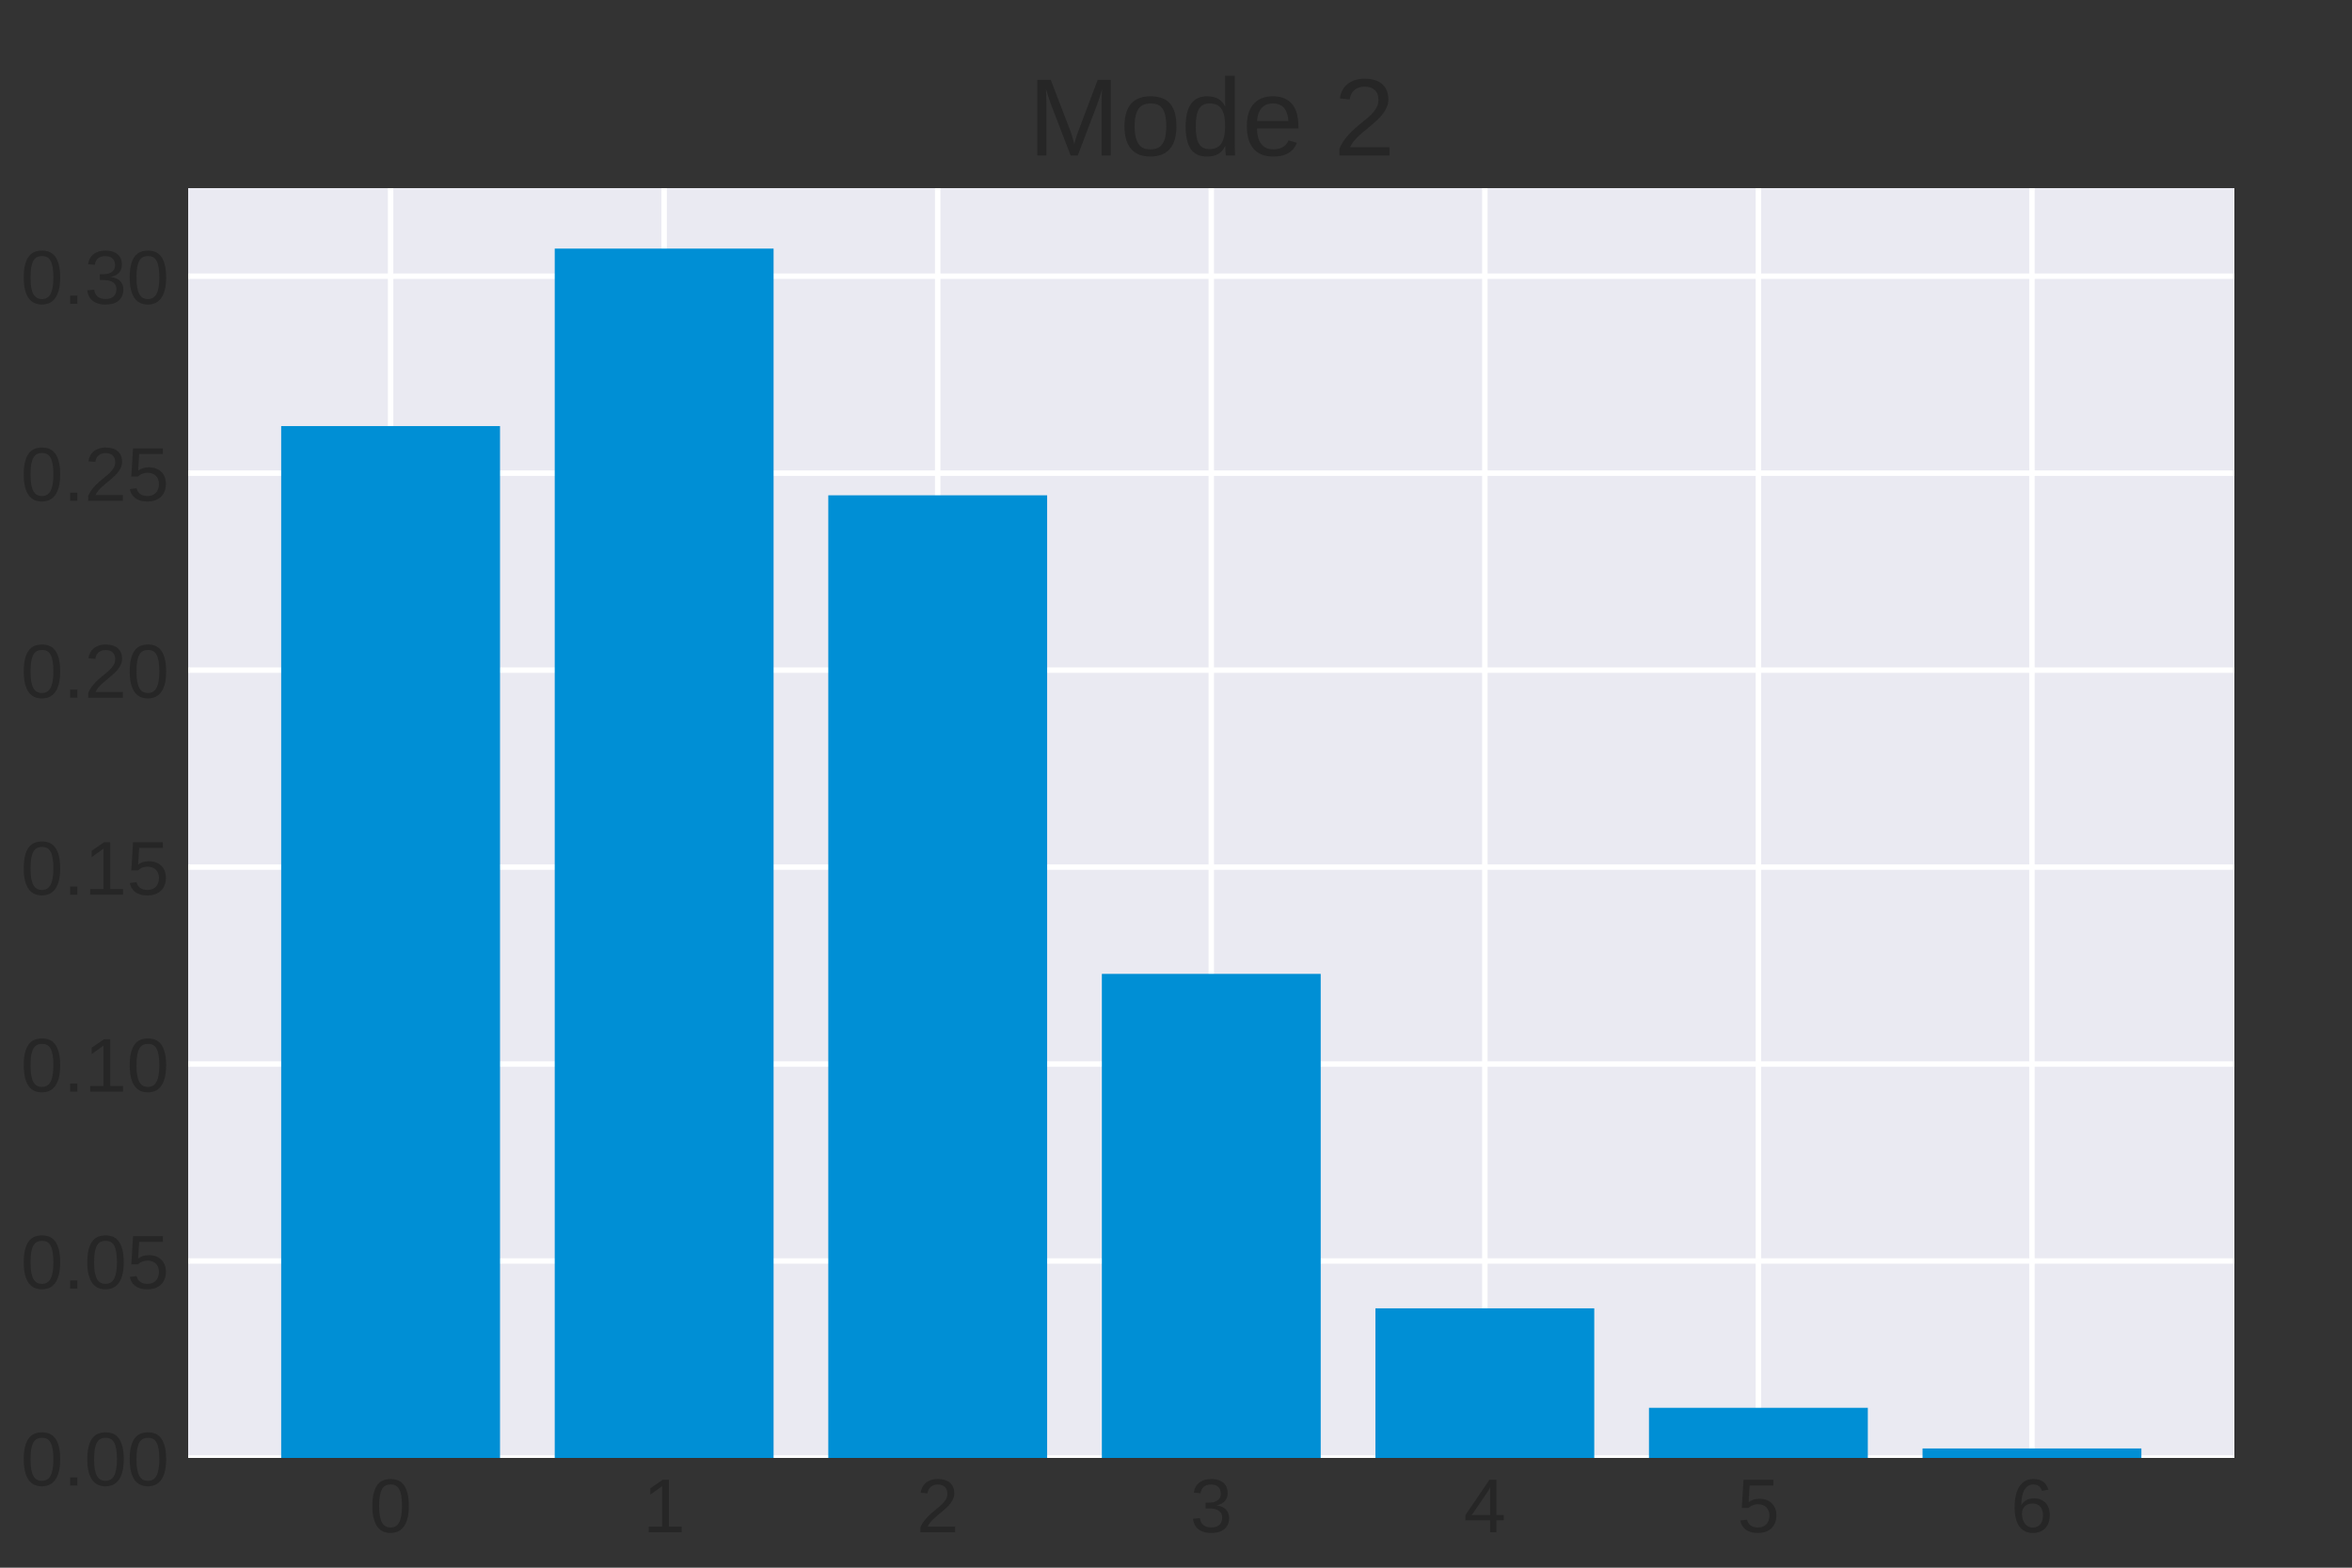 <svg xmlns="http://www.w3.org/2000/svg" xmlns:xlink="http://www.w3.org/1999/xlink" width="576" height="384" version="1.1" viewBox="0 0 432 288"><rect x="0" y="0" width="432" height="288" fill="#333333" stroke="none"/><defs><style type="text/css">*{stroke-linecap:butt;stroke-linejoin:round}</style></defs><g id="figure_1"><g id="patch_1"><path fill="none" d="M 0 288 L 432 288 L 432 0 L 0 0 z" opacity="0"/></g><g id="axes_1"><g id="patch_2"><path fill="#eaeaf2" d="M 34.56 267.84 L 410.4 267.84 L 410.4 34.56 L 34.56 34.56 z"/></g><g id="matplotlib.axis_1"><g id="xtick_1"><g id="line2d_1"><path fill="none" stroke="#fff" stroke-linecap="round" d="M 71.742 267.84 L 71.742 34.56" clip-path="url(#p8fb3347c8d)"/></g><g id="text_1"><defs><path id="LiberationSans-30" d="M 51.703 34.422 Q 51.703 24.516 49.828 17.75 Q 47.953 10.984 44.703 6.812 Q 41.453 2.641 37.062 0.828 Q 32.672 -0.984 27.688 -0.984 Q 22.656 -0.984 18.312 0.828 Q 13.969 2.641 10.766 6.781 Q 7.562 10.938 5.734 17.703 Q 3.906 24.469 3.906 34.422 Q 3.906 44.828 5.734 51.641 Q 7.562 58.453 10.781 62.5 Q 14.016 66.547 18.406 68.188 Q 22.797 69.828 27.984 69.828 Q 32.906 69.828 37.219 68.188 Q 41.547 66.547 44.766 62.5 Q 48 58.453 49.844 51.641 Q 51.703 44.828 51.703 34.422 z M 42.781 34.422 Q 42.781 42.625 41.797 48.062 Q 40.828 53.516 38.922 56.766 Q 37.016 60.016 34.25 61.359 Q 31.5 62.703 27.984 62.703 Q 24.266 62.703 21.438 61.328 Q 18.609 59.969 16.672 56.719 Q 14.75 53.469 13.766 48.016 Q 12.797 42.578 12.797 34.422 Q 12.797 26.516 13.797 21.094 Q 14.797 15.672 16.719 12.375 Q 18.656 9.078 21.438 7.641 Q 24.219 6.203 27.781 6.203 Q 31.25 6.203 34.031 7.641 Q 36.812 9.078 38.734 12.375 Q 40.672 15.672 41.719 21.094 Q 42.781 26.516 42.781 34.422 z"/></defs><g fill="#262626" transform="translate(67.849 281.486)scale(0.14 -0.14)"><use xlink:href="#LiberationSans-30"/></g></g></g><g id="xtick_2"><g id="line2d_3"><path fill="none" stroke="#fff" stroke-linecap="round" d="M 121.988 267.84 L 121.988 34.56" clip-path="url(#p8fb3347c8d)"/></g><g id="text_2"><defs><path id="LiberationSans-31" d="M 7.625 0 L 7.625 7.469 L 25.141 7.469 L 25.141 60.406 L 9.625 49.312 L 9.625 57.625 L 25.875 68.797 L 33.984 68.797 L 33.984 7.469 L 50.734 7.469 L 50.734 0 z"/></defs><g fill="#262626" transform="translate(118.095 281.486)scale(0.14 -0.14)"><use xlink:href="#LiberationSans-31"/></g></g></g><g id="xtick_3"><g id="line2d_5"><path fill="none" stroke="#fff" stroke-linecap="round" d="M 172.234 267.84 L 172.234 34.56" clip-path="url(#p8fb3347c8d)"/></g><g id="text_3"><defs><path id="LiberationSans-32" d="M 5.031 0 L 5.031 6.203 Q 7.516 11.922 11.109 16.281 Q 14.703 20.656 18.656 24.188 Q 22.609 27.734 26.484 30.766 Q 30.375 33.797 33.5 36.812 Q 36.625 39.844 38.547 43.156 Q 40.484 46.484 40.484 50.688 Q 40.484 53.609 39.594 55.828 Q 38.719 58.062 37.062 59.562 Q 35.406 61.078 33.078 61.828 Q 30.766 62.594 27.938 62.594 Q 25.297 62.594 22.969 61.859 Q 20.656 61.141 18.844 59.672 Q 17.047 58.203 15.891 56.031 Q 14.75 53.859 14.406 50.984 L 5.422 51.812 Q 5.859 55.516 7.469 58.781 Q 9.078 62.062 11.906 64.531 Q 14.75 67 18.719 68.406 Q 22.703 69.828 27.938 69.828 Q 33.062 69.828 37.062 68.609 Q 41.062 67.391 43.812 64.984 Q 46.578 62.594 48.047 59.078 Q 49.516 55.562 49.516 50.984 Q 49.516 47.516 48.266 44.391 Q 47.016 41.266 44.938 38.422 Q 42.875 35.594 40.141 32.953 Q 37.406 30.328 34.422 27.812 Q 31.453 25.297 28.422 22.828 Q 25.391 20.359 22.719 17.859 Q 20.062 15.375 17.969 12.812 Q 15.875 10.25 14.703 7.469 L 50.594 7.469 L 50.594 0 z"/></defs><g fill="#262626" transform="translate(168.341 281.486)scale(0.14 -0.14)"><use xlink:href="#LiberationSans-32"/></g></g></g><g id="xtick_4"><g id="line2d_7"><path fill="none" stroke="#fff" stroke-linecap="round" d="M 222.48 267.84 L 222.48 34.56" clip-path="url(#p8fb3347c8d)"/></g><g id="text_4"><defs><path id="LiberationSans-33" d="M 51.219 19 Q 51.219 14.266 49.672 10.547 Q 48.141 6.844 45.188 4.266 Q 42.234 1.703 37.859 0.359 Q 33.5 -0.984 27.875 -0.984 Q 21.484 -0.984 17.109 0.609 Q 12.75 2.203 9.906 4.812 Q 7.078 7.422 5.656 10.766 Q 4.25 14.109 3.812 17.672 L 12.891 18.5 Q 13.281 15.766 14.328 13.516 Q 15.375 11.281 17.188 9.672 Q 19 8.062 21.625 7.172 Q 24.266 6.297 27.875 6.297 Q 34.516 6.297 38.297 9.562 Q 42.094 12.844 42.094 19.281 Q 42.094 23.094 40.406 25.406 Q 38.719 27.734 36.203 29.031 Q 33.688 30.328 30.734 30.766 Q 27.781 31.203 25.297 31.203 L 20.312 31.203 L 20.312 38.812 L 25.094 38.812 Q 27.594 38.812 30.266 39.328 Q 32.953 39.844 35.172 41.188 Q 37.406 42.531 38.844 44.828 Q 40.281 47.125 40.281 50.688 Q 40.281 56.203 37.031 59.391 Q 33.797 62.594 27.391 62.594 Q 21.578 62.594 17.984 59.609 Q 14.406 56.641 13.812 51.219 L 4.984 51.906 Q 5.516 56.453 7.469 59.812 Q 9.422 63.188 12.422 65.406 Q 15.438 67.625 19.281 68.719 Q 23.141 69.828 27.484 69.828 Q 33.25 69.828 37.391 68.375 Q 41.547 66.938 44.188 64.469 Q 46.828 62.016 48.062 58.688 Q 49.312 55.375 49.312 51.609 Q 49.312 48.578 48.484 45.938 Q 47.656 43.312 45.891 41.203 Q 44.141 39.109 41.422 37.594 Q 38.719 36.078 34.906 35.297 L 34.906 35.109 Q 39.062 34.672 42.141 33.219 Q 45.219 31.781 47.219 29.625 Q 49.219 27.484 50.219 24.75 Q 51.219 22.016 51.219 19 z"/></defs><g fill="#262626" transform="translate(218.587 281.486)scale(0.14 -0.14)"><use xlink:href="#LiberationSans-33"/></g></g></g><g id="xtick_5"><g id="line2d_9"><path fill="none" stroke="#fff" stroke-linecap="round" d="M 272.726 267.84 L 272.726 34.56" clip-path="url(#p8fb3347c8d)"/></g><g id="text_5"><defs><path id="LiberationSans-34" d="M 43.016 15.578 L 43.016 0 L 34.719 0 L 34.719 15.578 L 2.297 15.578 L 2.297 22.406 L 33.797 68.797 L 43.016 68.797 L 43.016 22.516 L 52.688 22.516 L 52.688 15.578 z M 34.719 58.891 Q 34.625 58.641 34.234 57.938 Q 33.844 57.234 33.344 56.344 Q 32.859 55.469 32.344 54.562 Q 31.844 53.656 31.453 53.078 L 13.812 27.094 Q 13.578 26.703 13.109 26.062 Q 12.641 25.438 12.156 24.781 Q 11.672 24.125 11.172 23.484 Q 10.688 22.859 10.406 22.516 L 34.719 22.516 z"/></defs><g fill="#262626" transform="translate(268.833 281.486)scale(0.14 -0.14)"><use xlink:href="#LiberationSans-34"/></g></g></g><g id="xtick_6"><g id="line2d_11"><path fill="none" stroke="#fff" stroke-linecap="round" d="M 322.972 267.84 L 322.972 34.56" clip-path="url(#p8fb3347c8d)"/></g><g id="text_6"><defs><path id="LiberationSans-35" d="M 51.422 22.406 Q 51.422 17.234 49.859 12.938 Q 48.297 8.641 45.219 5.531 Q 42.141 2.438 37.578 0.719 Q 33.016 -0.984 27 -0.984 Q 21.578 -0.984 17.547 0.281 Q 13.531 1.562 10.734 3.781 Q 7.953 6 6.312 8.984 Q 4.688 11.969 4 15.375 L 12.891 16.406 Q 13.422 14.453 14.391 12.625 Q 15.375 10.797 17.062 9.344 Q 18.75 7.906 21.219 7.047 Q 23.688 6.203 27.203 6.203 Q 30.609 6.203 33.391 7.25 Q 36.188 8.297 38.156 10.344 Q 40.141 12.406 41.203 15.375 Q 42.281 18.359 42.281 22.219 Q 42.281 25.391 41.25 28.047 Q 40.234 30.719 38.328 32.641 Q 36.422 34.578 33.656 35.641 Q 30.906 36.719 27.391 36.719 Q 25.203 36.719 23.344 36.328 Q 21.484 35.938 19.891 35.25 Q 18.312 34.578 17.016 33.672 Q 15.719 32.766 14.594 31.781 L 6 31.781 L 8.297 68.797 L 47.406 68.797 L 47.406 61.328 L 16.312 61.328 L 14.984 39.5 Q 17.328 41.312 20.844 42.594 Q 24.359 43.891 29.203 43.891 Q 34.328 43.891 38.422 42.328 Q 42.531 40.766 45.406 37.906 Q 48.297 35.062 49.859 31.109 Q 51.422 27.156 51.422 22.406 z"/></defs><g fill="#262626" transform="translate(319.079 281.486)scale(0.14 -0.14)"><use xlink:href="#LiberationSans-35"/></g></g></g><g id="xtick_7"><g id="line2d_13"><path fill="none" stroke="#fff" stroke-linecap="round" d="M 373.218 267.84 L 373.218 34.56" clip-path="url(#p8fb3347c8d)"/></g><g id="text_7"><defs><path id="LiberationSans-36" d="M 51.219 22.516 Q 51.219 17.328 49.781 13 Q 48.344 8.688 45.531 5.578 Q 42.719 2.484 38.562 0.75 Q 34.422 -0.984 29 -0.984 Q 23 -0.984 18.5 1.312 Q 14.016 3.609 11.031 7.922 Q 8.062 12.25 6.562 18.531 Q 5.078 24.812 5.078 32.812 Q 5.078 42 6.766 48.922 Q 8.453 55.859 11.625 60.5 Q 14.797 65.141 19.359 67.484 Q 23.922 69.828 29.688 69.828 Q 33.203 69.828 36.281 69.094 Q 39.359 68.359 41.875 66.719 Q 44.391 65.094 46.281 62.406 Q 48.188 59.719 49.312 55.812 L 40.922 54.297 Q 39.547 58.734 36.547 60.719 Q 33.547 62.703 29.594 62.703 Q 25.984 62.703 23.047 60.984 Q 20.125 59.281 18.062 55.875 Q 16.016 52.484 14.906 47.359 Q 13.812 42.234 13.812 35.406 Q 16.219 39.844 20.562 42.156 Q 24.906 44.484 30.516 44.484 Q 35.203 44.484 39.016 42.969 Q 42.828 41.453 45.531 38.594 Q 48.25 35.75 49.734 31.672 Q 51.219 27.594 51.219 22.516 z M 42.281 22.125 Q 42.281 25.688 41.406 28.562 Q 40.531 31.453 38.766 33.469 Q 37.016 35.5 34.422 36.594 Q 31.844 37.703 28.422 37.703 Q 26.031 37.703 23.578 36.984 Q 21.141 36.281 19.156 34.688 Q 17.188 33.109 15.938 30.516 Q 14.703 27.938 14.703 24.219 Q 14.703 20.406 15.672 17.109 Q 16.656 13.812 18.484 11.375 Q 20.312 8.938 22.891 7.516 Q 25.484 6.109 28.719 6.109 Q 31.891 6.109 34.406 7.203 Q 36.922 8.297 38.672 10.375 Q 40.438 12.453 41.359 15.422 Q 42.281 18.406 42.281 22.125 z"/></defs><g fill="#262626" transform="translate(369.325 281.486)scale(0.14 -0.14)"><use xlink:href="#LiberationSans-36"/></g></g></g><g id="text_8"><defs><path id="LiberationSans-46" d="M 17.531 61.188 L 17.531 35.594 L 55.906 35.594 L 55.906 27.875 L 17.531 27.875 L 17.531 0 L 8.203 0 L 8.203 68.797 L 57.078 68.797 L 57.078 61.188 z"/><path id="LiberationSans-6f" d="M 51.422 26.469 Q 51.422 12.594 45.312 5.797 Q 39.203 -0.984 27.594 -0.984 Q 22.078 -0.984 17.719 0.672 Q 13.375 2.344 10.375 5.766 Q 7.375 9.188 5.781 14.328 Q 4.203 19.484 4.203 26.469 Q 4.203 53.812 27.875 53.812 Q 34.031 53.812 38.5 52.094 Q 42.969 50.391 45.828 46.969 Q 48.688 43.562 50.047 38.422 Q 51.422 33.297 51.422 26.469 z M 42.188 26.469 Q 42.188 32.625 41.234 36.625 Q 40.281 40.625 38.453 43.016 Q 36.625 45.406 33.984 46.359 Q 31.344 47.312 28.031 47.312 Q 24.656 47.312 21.938 46.312 Q 19.234 45.312 17.328 42.891 Q 15.438 40.484 14.422 36.469 Q 13.422 32.469 13.422 26.469 Q 13.422 20.312 14.5 16.281 Q 15.578 12.25 17.453 9.859 Q 19.344 7.469 21.906 6.484 Q 24.469 5.516 27.484 5.516 Q 30.859 5.516 33.594 6.469 Q 36.328 7.422 38.234 9.812 Q 40.141 12.203 41.156 16.25 Q 42.188 20.312 42.188 26.469 z"/><path id="LiberationSans-63" d="M 13.422 26.656 Q 13.422 22.125 14.078 18.312 Q 14.75 14.5 16.312 11.734 Q 17.875 8.984 20.438 7.469 Q 23 5.953 26.766 5.953 Q 31.453 5.953 34.594 8.484 Q 37.75 11.031 38.484 16.312 L 47.359 15.719 Q 46.922 12.453 45.453 9.422 Q 44 6.391 41.484 4.094 Q 38.969 1.812 35.344 0.406 Q 31.734 -0.984 27 -0.984 Q 20.797 -0.984 16.453 1.109 Q 12.109 3.219 9.391 6.906 Q 6.688 10.594 5.469 15.594 Q 4.25 20.609 4.25 26.469 Q 4.25 31.781 5.125 35.859 Q 6 39.938 7.594 42.984 Q 9.188 46.047 11.328 48.125 Q 13.484 50.203 15.984 51.438 Q 18.5 52.688 21.281 53.25 Q 24.078 53.812 26.906 53.812 Q 31.344 53.812 34.812 52.594 Q 38.281 51.375 40.797 49.25 Q 43.312 47.125 44.875 44.234 Q 46.438 41.359 47.078 38.031 L 38.031 37.359 Q 37.359 41.75 34.562 44.328 Q 31.781 46.922 26.656 46.922 Q 22.906 46.922 20.391 45.672 Q 17.875 44.438 16.312 41.922 Q 14.75 39.406 14.078 35.594 Q 13.422 31.781 13.422 26.656 z"/><path id="LiberationSans-6b" d="M 39.844 0 L 21.969 24.125 L 15.531 18.797 L 15.531 0 L 6.734 0 L 6.734 72.469 L 15.531 72.469 L 15.531 27.203 L 38.719 52.828 L 49.031 52.828 L 27.594 30.125 L 50.141 0 z"/><path id="LiberationSans-20"/><path id="LiberationSans-73" d="M 46.391 14.594 Q 46.391 10.891 44.938 7.984 Q 43.5 5.078 40.766 3.094 Q 38.031 1.125 34.047 0.062 Q 30.078 -0.984 24.953 -0.984 Q 20.359 -0.984 16.672 -0.266 Q 12.984 0.438 10.203 2 Q 7.422 3.562 5.531 6.125 Q 3.656 8.688 2.781 12.406 L 10.547 13.922 Q 11.672 9.672 15.188 7.688 Q 18.703 5.719 24.953 5.719 Q 27.781 5.719 30.141 6.109 Q 32.516 6.5 34.219 7.453 Q 35.938 8.406 36.891 9.984 Q 37.844 11.578 37.844 13.922 Q 37.844 16.312 36.719 17.844 Q 35.594 19.391 33.594 20.406 Q 31.594 21.438 28.734 22.188 Q 25.875 22.953 22.469 23.875 Q 19.281 24.703 16.156 25.734 Q 13.031 26.766 10.516 28.438 Q 8.016 30.125 6.453 32.609 Q 4.891 35.109 4.891 38.875 Q 4.891 46.094 10.031 49.875 Q 15.188 53.656 25.047 53.656 Q 33.797 53.656 38.938 50.578 Q 44.094 47.516 45.453 40.719 L 37.547 39.75 Q 37.109 41.797 35.938 43.188 Q 34.766 44.578 33.109 45.438 Q 31.453 46.297 29.375 46.656 Q 27.297 47.016 25.047 47.016 Q 19.094 47.016 16.25 45.203 Q 13.422 43.406 13.422 39.75 Q 13.422 37.594 14.469 36.203 Q 15.531 34.812 17.406 33.859 Q 19.281 32.906 21.922 32.203 Q 24.562 31.5 27.734 30.719 Q 29.828 30.172 32.031 29.562 Q 34.234 28.953 36.297 28.094 Q 38.375 27.25 40.203 26.094 Q 42.047 24.953 43.406 23.344 Q 44.781 21.734 45.578 19.578 Q 46.391 17.438 46.391 14.594 z"/><path id="LiberationSans-74" d="M 27.047 0.391 Q 25.047 -0.141 22.969 -0.453 Q 20.906 -0.781 18.172 -0.781 Q 7.625 -0.781 7.625 11.188 L 7.625 46.438 L 1.516 46.438 L 1.516 52.828 L 7.953 52.828 L 10.547 64.656 L 16.406 64.656 L 16.406 52.828 L 26.172 52.828 L 26.172 46.438 L 16.406 46.438 L 16.406 13.094 Q 16.406 9.281 17.641 7.734 Q 18.891 6.203 21.969 6.203 Q 23.25 6.203 24.438 6.391 Q 25.641 6.594 27.047 6.891 z"/><path id="LiberationSans-61" d="M 20.219 -0.984 Q 12.25 -0.984 8.25 3.219 Q 4.25 7.422 4.25 14.75 Q 4.25 19.969 6.219 23.312 Q 8.203 26.656 11.391 28.562 Q 14.594 30.469 18.688 31.203 Q 22.797 31.938 27.047 32.031 L 38.922 32.234 L 38.922 35.109 Q 38.922 38.375 38.234 40.672 Q 37.547 42.969 36.125 44.375 Q 34.719 45.797 32.594 46.453 Q 30.469 47.125 27.594 47.125 Q 25.047 47.125 23 46.75 Q 20.953 46.391 19.438 45.438 Q 17.922 44.484 16.984 42.844 Q 16.062 41.219 15.766 38.719 L 6.594 39.547 Q 7.078 42.672 8.438 45.281 Q 9.812 47.906 12.328 49.797 Q 14.844 51.703 18.625 52.75 Q 22.406 53.812 27.781 53.812 Q 37.75 53.812 42.766 49.234 Q 47.797 44.672 47.797 36.031 L 47.797 13.281 Q 47.797 9.375 48.828 7.391 Q 49.859 5.422 52.734 5.422 Q 53.469 5.422 54.203 5.516 Q 54.938 5.609 55.609 5.766 L 55.609 0.297 Q 53.953 -0.094 52.312 -0.281 Q 50.688 -0.484 48.828 -0.484 Q 46.344 -0.484 44.562 0.172 Q 42.781 0.828 41.656 2.172 Q 40.531 3.516 39.938 5.484 Q 39.359 7.469 39.203 10.109 L 38.922 10.109 Q 37.5 7.562 35.812 5.516 Q 34.125 3.469 31.875 2.031 Q 29.641 0.594 26.781 -0.188 Q 23.922 -0.984 20.219 -0.984 z M 22.219 5.609 Q 26.422 5.609 29.562 7.141 Q 32.719 8.688 34.781 11.078 Q 36.859 13.484 37.891 16.312 Q 38.922 19.141 38.922 21.734 L 38.922 26.078 L 29.297 25.875 Q 26.078 25.828 23.172 25.406 Q 20.266 25 18.062 23.781 Q 15.875 22.562 14.578 20.359 Q 13.281 18.172 13.281 14.594 Q 13.281 10.297 15.594 7.953 Q 17.922 5.609 22.219 5.609 z"/><path id="LiberationSans-65" d="M 13.484 24.562 Q 13.484 20.406 14.328 16.906 Q 15.188 13.422 16.969 10.906 Q 18.75 8.406 21.531 7 Q 24.312 5.609 28.219 5.609 Q 33.938 5.609 37.375 7.906 Q 40.828 10.203 42.047 13.719 L 49.75 11.531 Q 48.922 9.328 47.438 7.109 Q 45.953 4.891 43.453 3.094 Q 40.969 1.312 37.234 0.156 Q 33.5 -0.984 28.219 -0.984 Q 16.5 -0.984 10.375 6 Q 4.25 12.984 4.25 26.766 Q 4.25 34.188 6.094 39.328 Q 7.953 44.484 11.172 47.703 Q 14.406 50.922 18.703 52.359 Q 23 53.812 27.875 53.812 Q 34.516 53.812 38.984 51.656 Q 43.453 49.516 46.156 45.719 Q 48.875 41.938 50.016 36.812 Q 51.172 31.688 51.172 25.734 L 51.172 24.562 z M 42.094 31.297 Q 41.359 39.656 37.844 43.484 Q 34.328 47.312 27.734 47.312 Q 25.531 47.312 23.109 46.609 Q 20.703 45.906 18.656 44.094 Q 16.609 42.281 15.188 39.172 Q 13.766 36.078 13.578 31.297 z"/></defs><g fill="#262626" transform="translate(183.735 300.565)scale(0.168 -0.168)"><use xlink:href="#LiberationSans-46"/><use x="61.084" xlink:href="#LiberationSans-6f"/><use x="116.699" xlink:href="#LiberationSans-63"/><use x="166.699" xlink:href="#LiberationSans-6b"/><use x="216.699" xlink:href="#LiberationSans-20"/><use x="244.482" xlink:href="#LiberationSans-73"/><use x="294.482" xlink:href="#LiberationSans-74"/><use x="322.266" xlink:href="#LiberationSans-61"/><use x="377.881" xlink:href="#LiberationSans-74"/><use x="405.664" xlink:href="#LiberationSans-65"/></g></g></g><g id="matplotlib.axis_2"><g id="ytick_1"><g id="line2d_15"><path fill="none" stroke="#fff" stroke-linecap="round" d="M 34.56 267.84 L 410.4 267.84" clip-path="url(#p8fb3347c8d)"/></g><g id="text_9"><defs><path id="LiberationSans-2e" d="M 9.125 0 L 9.125 10.688 L 18.656 10.688 L 18.656 0 z"/></defs><g fill="#262626" transform="translate(3.815 272.913)scale(0.14 -0.14)"><use xlink:href="#LiberationSans-30"/><use x="55.615" xlink:href="#LiberationSans-2e"/><use x="83.398" xlink:href="#LiberationSans-30"/><use x="139.014" xlink:href="#LiberationSans-30"/></g></g></g><g id="ytick_2"><g id="line2d_17"><path fill="none" stroke="#fff" stroke-linecap="round" d="M 34.56 231.656 L 410.4 231.656" clip-path="url(#p8fb3347c8d)"/></g><g id="text_10"><g fill="#262626" transform="translate(3.815 236.729)scale(0.14 -0.14)"><use xlink:href="#LiberationSans-30"/><use x="55.615" xlink:href="#LiberationSans-2e"/><use x="83.398" xlink:href="#LiberationSans-30"/><use x="139.014" xlink:href="#LiberationSans-35"/></g></g></g><g id="ytick_3"><g id="line2d_19"><path fill="none" stroke="#fff" stroke-linecap="round" d="M 34.56 195.473 L 410.4 195.473" clip-path="url(#p8fb3347c8d)"/></g><g id="text_11"><g fill="#262626" transform="translate(3.815 200.546)scale(0.14 -0.14)"><use xlink:href="#LiberationSans-30"/><use x="55.615" xlink:href="#LiberationSans-2e"/><use x="83.398" xlink:href="#LiberationSans-31"/><use x="139.014" xlink:href="#LiberationSans-30"/></g></g></g><g id="ytick_4"><g id="line2d_21"><path fill="none" stroke="#fff" stroke-linecap="round" d="M 34.56 159.289 L 410.4 159.289" clip-path="url(#p8fb3347c8d)"/></g><g id="text_12"><g fill="#262626" transform="translate(3.815 164.362)scale(0.14 -0.14)"><use xlink:href="#LiberationSans-30"/><use x="55.615" xlink:href="#LiberationSans-2e"/><use x="83.398" xlink:href="#LiberationSans-31"/><use x="139.014" xlink:href="#LiberationSans-35"/></g></g></g><g id="ytick_5"><g id="line2d_23"><path fill="none" stroke="#fff" stroke-linecap="round" d="M 34.56 123.106 L 410.4 123.106" clip-path="url(#p8fb3347c8d)"/></g><g id="text_13"><g fill="#262626" transform="translate(3.815 128.179)scale(0.14 -0.14)"><use xlink:href="#LiberationSans-30"/><use x="55.615" xlink:href="#LiberationSans-2e"/><use x="83.398" xlink:href="#LiberationSans-32"/><use x="139.014" xlink:href="#LiberationSans-30"/></g></g></g><g id="ytick_6"><g id="line2d_25"><path fill="none" stroke="#fff" stroke-linecap="round" d="M 34.56 86.922 L 410.4 86.922" clip-path="url(#p8fb3347c8d)"/></g><g id="text_14"><g fill="#262626" transform="translate(3.815 91.995)scale(0.14 -0.14)"><use xlink:href="#LiberationSans-30"/><use x="55.615" xlink:href="#LiberationSans-2e"/><use x="83.398" xlink:href="#LiberationSans-32"/><use x="139.014" xlink:href="#LiberationSans-35"/></g></g></g><g id="ytick_7"><g id="line2d_27"><path fill="none" stroke="#fff" stroke-linecap="round" d="M 34.56 50.739 L 410.4 50.739" clip-path="url(#p8fb3347c8d)"/></g><g id="text_15"><g fill="#262626" transform="translate(3.815 55.811)scale(0.14 -0.14)"><use xlink:href="#LiberationSans-30"/><use x="55.615" xlink:href="#LiberationSans-2e"/><use x="83.398" xlink:href="#LiberationSans-33"/><use x="139.014" xlink:href="#LiberationSans-30"/></g></g></g><g id="text_16"><defs><path id="LiberationSans-4d" d="M 66.703 0 L 66.703 45.906 Q 66.703 48.391 66.75 50.969 Q 66.797 53.562 66.891 55.719 Q 67 58.203 67.141 60.547 Q 66.453 58.062 65.719 55.609 Q 65.094 53.516 64.328 51.141 Q 63.578 48.781 62.844 46.875 L 45.062 0 L 38.531 0 L 20.516 46.875 Q 20.219 47.609 19.891 48.578 Q 19.578 49.562 19.203 50.656 Q 18.844 51.766 18.469 52.906 Q 18.109 54.047 17.781 55.172 Q 16.938 57.766 16.156 60.547 Q 16.219 57.812 16.312 55.125 Q 16.406 52.828 16.453 50.312 Q 16.5 47.797 16.5 45.906 L 16.5 0 L 8.203 0 L 8.203 68.797 L 20.453 68.797 L 38.766 21.094 Q 39.109 20.125 39.594 18.578 Q 40.094 17.047 40.531 15.422 Q 40.969 13.812 41.328 12.375 Q 41.703 10.938 41.844 10.156 Q 42 10.938 42.391 12.406 Q 42.781 13.875 43.281 15.484 Q 43.797 17.094 44.281 18.609 Q 44.781 20.125 45.172 21.094 L 63.141 68.797 L 75.094 68.797 L 75.094 0 z"/><path id="LiberationSans-72" d="M 6.938 0 L 6.938 40.531 Q 6.938 42.188 6.906 43.922 Q 6.891 45.656 6.828 47.266 Q 6.781 48.875 6.734 50.281 Q 6.688 51.703 6.641 52.828 L 14.938 52.828 Q 14.984 51.703 15.062 50.266 Q 15.141 48.828 15.203 47.312 Q 15.281 45.797 15.297 44.406 Q 15.328 43.016 15.328 42.047 L 15.531 42.047 Q 16.453 45.062 17.5 47.281 Q 18.562 49.516 19.969 50.953 Q 21.391 52.391 23.344 53.094 Q 25.297 53.812 28.078 53.812 Q 29.156 53.812 30.125 53.641 Q 31.109 53.469 31.641 53.328 L 31.641 45.266 Q 30.766 45.516 29.594 45.625 Q 28.422 45.75 26.953 45.75 Q 23.922 45.75 21.797 44.375 Q 19.672 43.016 18.328 40.594 Q 17 38.188 16.359 34.844 Q 15.719 31.5 15.719 27.547 L 15.719 0 z"/><path id="LiberationSans-67" d="M 26.766 -20.75 Q 22.219 -20.75 18.703 -19.812 Q 15.188 -18.891 12.688 -17.156 Q 10.203 -15.438 8.641 -13.031 Q 7.078 -10.641 6.391 -7.719 L 15.234 -6.453 Q 16.109 -10.109 19.109 -12.078 Q 22.125 -14.062 27 -14.062 Q 29.984 -14.062 32.422 -13.234 Q 34.859 -12.406 36.562 -10.562 Q 38.281 -8.734 39.203 -5.797 Q 40.141 -2.875 40.141 1.312 L 40.141 9.812 L 40.047 9.812 Q 39.062 7.812 37.625 5.984 Q 36.188 4.156 34.109 2.734 Q 32.031 1.312 29.297 0.453 Q 26.562 -0.391 23.047 -0.391 Q 18.016 -0.391 14.422 1.297 Q 10.844 2.984 8.562 6.344 Q 6.297 9.719 5.25 14.719 Q 4.203 19.734 4.203 26.312 Q 4.203 32.672 5.25 37.75 Q 6.297 42.828 8.656 46.359 Q 11.031 49.906 14.812 51.781 Q 18.609 53.656 24.031 53.656 Q 29.641 53.656 33.766 51.094 Q 37.891 48.531 40.141 43.797 L 40.234 43.797 Q 40.234 45.016 40.297 46.531 Q 40.375 48.047 40.453 49.391 Q 40.531 50.734 40.625 51.703 Q 40.719 52.688 40.828 52.828 L 49.172 52.828 Q 49.125 52.391 49.078 51.344 Q 49.031 50.297 48.969 48.828 Q 48.922 47.359 48.891 45.578 Q 48.875 43.797 48.875 41.891 L 48.875 1.516 Q 48.875 -9.578 43.422 -15.156 Q 37.984 -20.75 26.766 -20.75 z M 40.141 26.422 Q 40.141 31.938 38.938 35.859 Q 37.75 39.797 35.797 42.281 Q 33.844 44.781 31.328 45.953 Q 28.812 47.125 26.172 47.125 Q 22.797 47.125 20.375 45.953 Q 17.969 44.781 16.375 42.266 Q 14.797 39.75 14.031 35.812 Q 13.281 31.891 13.281 26.422 Q 13.281 20.703 14.031 16.812 Q 14.797 12.938 16.359 10.547 Q 17.922 8.156 20.312 7.125 Q 22.703 6.109 26.031 6.109 Q 28.656 6.109 31.172 7.219 Q 33.688 8.344 35.688 10.781 Q 37.703 13.234 38.922 17.094 Q 40.141 20.953 40.141 26.422 z"/><path id="LiberationSans-69" d="M 6.688 64.062 L 6.688 72.469 L 15.484 72.469 L 15.484 64.062 z M 6.688 0 L 6.688 52.828 L 15.484 52.828 L 15.484 0 z"/><path id="LiberationSans-6e" d="M 40.281 0 L 40.281 33.5 Q 40.281 37.359 39.719 39.938 Q 39.156 42.531 37.891 44.109 Q 36.625 45.703 34.547 46.359 Q 32.469 47.016 29.391 47.016 Q 26.266 47.016 23.75 45.922 Q 21.234 44.828 19.453 42.75 Q 17.672 40.672 16.688 37.625 Q 15.719 34.578 15.719 30.609 L 15.719 0 L 6.938 0 L 6.938 41.547 Q 6.938 43.219 6.906 45.047 Q 6.891 46.875 6.828 48.5 Q 6.781 50.141 6.734 51.312 Q 6.688 52.484 6.641 52.828 L 14.938 52.828 Q 14.984 52.594 15.031 51.516 Q 15.094 50.438 15.156 49.047 Q 15.234 47.656 15.281 46.219 Q 15.328 44.781 15.328 43.797 L 15.484 43.797 Q 16.75 46.094 18.266 47.953 Q 19.781 49.812 21.781 51.094 Q 23.781 52.391 26.359 53.094 Q 28.953 53.812 32.375 53.812 Q 36.766 53.812 39.938 52.734 Q 43.109 51.656 45.156 49.406 Q 47.219 47.172 48.172 43.625 Q 49.125 40.094 49.125 35.203 L 49.125 0 z"/><path id="LiberationSans-6c" d="M 6.734 0 L 6.734 72.469 L 15.531 72.469 L 15.531 0 z"/><path id="LiberationSans-70" d="M 51.422 26.656 Q 51.422 20.656 50.438 15.578 Q 49.469 10.5 47.188 6.828 Q 44.922 3.172 41.188 1.094 Q 37.453 -0.984 31.984 -0.984 Q 26.312 -0.984 22.062 1.172 Q 17.828 3.328 15.578 8.203 L 15.328 8.203 Q 15.375 8.109 15.406 7.328 Q 15.438 6.547 15.453 5.375 Q 15.484 4.203 15.5 2.75 Q 15.531 1.312 15.531 -0.094 L 15.531 -20.75 L 6.734 -20.75 L 6.734 42.047 Q 6.734 43.953 6.703 45.703 Q 6.688 47.469 6.641 48.906 Q 6.594 50.344 6.547 51.359 Q 6.5 52.391 6.453 52.828 L 14.938 52.828 Q 14.984 52.688 15.062 51.797 Q 15.141 50.922 15.203 49.672 Q 15.281 48.438 15.359 47.016 Q 15.438 45.609 15.438 44.344 L 15.625 44.344 Q 16.844 46.875 18.406 48.656 Q 19.969 50.438 21.969 51.578 Q 23.969 52.734 26.438 53.25 Q 28.906 53.766 31.984 53.766 Q 37.453 53.766 41.188 51.812 Q 44.922 49.859 47.188 46.312 Q 49.469 42.781 50.438 37.766 Q 51.422 32.766 51.422 26.656 z M 42.188 26.469 Q 42.188 31.344 41.594 35.156 Q 41.016 38.969 39.578 41.594 Q 38.141 44.234 35.734 45.594 Q 33.344 46.969 29.734 46.969 Q 26.812 46.969 24.219 46.141 Q 21.625 45.312 19.703 42.969 Q 17.781 40.625 16.656 36.5 Q 15.531 32.375 15.531 25.781 Q 15.531 20.172 16.453 16.281 Q 17.391 12.406 19.172 10.016 Q 20.953 7.625 23.578 6.562 Q 26.219 5.516 29.641 5.516 Q 33.297 5.516 35.719 6.922 Q 38.141 8.344 39.578 11.031 Q 41.016 13.719 41.594 17.594 Q 42.188 21.484 42.188 26.469 z"/><path id="LiberationSans-62" d="M 51.422 26.656 Q 51.422 -0.984 31.984 -0.984 Q 25.984 -0.984 22 1.188 Q 18.016 3.375 15.531 8.203 L 15.438 8.203 Q 15.438 6.938 15.359 5.562 Q 15.281 4.203 15.203 3.031 Q 15.141 1.859 15.062 1.031 Q 14.984 0.203 14.938 0 L 6.453 0 Q 6.5 0.438 6.547 1.484 Q 6.594 2.547 6.641 4 Q 6.688 5.469 6.703 7.219 Q 6.734 8.984 6.734 10.891 L 6.734 72.469 L 15.531 72.469 L 15.531 51.812 Q 15.531 50.344 15.5 49 Q 15.484 47.656 15.438 46.625 Q 15.375 45.406 15.328 44.344 L 15.531 44.344 Q 17.969 49.422 22 51.609 Q 26.031 53.812 31.984 53.812 Q 42 53.812 46.703 47.062 Q 51.422 40.328 51.422 26.656 z M 42.188 26.375 Q 42.188 31.844 41.5 35.75 Q 40.828 39.656 39.312 42.156 Q 37.797 44.672 35.453 45.844 Q 33.109 47.016 29.734 47.016 Q 26.266 47.016 23.609 45.891 Q 20.953 44.781 19.172 42.281 Q 17.391 39.797 16.453 35.734 Q 15.531 31.688 15.531 25.828 Q 15.531 20.172 16.453 16.312 Q 17.391 12.453 19.172 10.031 Q 20.953 7.625 23.578 6.562 Q 26.219 5.516 29.641 5.516 Q 32.859 5.516 35.203 6.641 Q 37.547 7.766 39.109 10.25 Q 40.672 12.75 41.422 16.719 Q 42.188 20.703 42.188 26.375 z"/><path id="LiberationSans-79" d="M 29.5 0 Q 27.641 -4.781 25.703 -8.609 Q 23.781 -12.453 21.391 -15.156 Q 19 -17.875 16.062 -19.312 Q 13.141 -20.75 9.328 -20.75 Q 7.672 -20.75 6.25 -20.656 Q 4.828 -20.562 3.266 -20.219 L 3.266 -13.625 Q 4.203 -13.766 5.375 -13.844 Q 6.547 -13.922 7.375 -13.922 Q 11.234 -13.922 14.547 -11.031 Q 17.875 -8.156 20.359 -1.859 L 21.188 0.25 L 0.25 52.828 L 9.625 52.828 L 20.75 23.641 Q 21.234 22.312 21.984 20.109 Q 22.75 17.922 23.5 15.719 Q 24.266 13.531 24.844 11.766 Q 25.438 10.016 25.531 9.578 Q 25.688 10.109 26.25 11.688 Q 26.812 13.281 27.516 15.234 Q 28.219 17.188 28.953 19.188 Q 29.688 21.188 30.172 22.656 L 40.531 52.828 L 49.812 52.828 z"/></defs><g fill="#262626" transform="translate(-3.671 224.031)rotate(-90)scale(0.168 -0.168)"><use xlink:href="#LiberationSans-4d"/><use x="83.301" xlink:href="#LiberationSans-61"/><use x="138.916" xlink:href="#LiberationSans-72"/><use x="172.217" xlink:href="#LiberationSans-67"/><use x="227.832" xlink:href="#LiberationSans-69"/><use x="250.049" xlink:href="#LiberationSans-6e"/><use x="305.664" xlink:href="#LiberationSans-61"/><use x="361.279" xlink:href="#LiberationSans-6c"/><use x="383.496" xlink:href="#LiberationSans-20"/><use x="411.279" xlink:href="#LiberationSans-70"/><use x="466.895" xlink:href="#LiberationSans-72"/><use x="500.195" xlink:href="#LiberationSans-6f"/><use x="555.811" xlink:href="#LiberationSans-62"/><use x="611.426" xlink:href="#LiberationSans-61"/><use x="667.041" xlink:href="#LiberationSans-62"/><use x="722.656" xlink:href="#LiberationSans-69"/><use x="744.873" xlink:href="#LiberationSans-6c"/><use x="767.09" xlink:href="#LiberationSans-69"/><use x="789.307" xlink:href="#LiberationSans-74"/><use x="817.09" xlink:href="#LiberationSans-79"/></g></g></g><g id="patch_3"><path fill="#008fd5" d="M 51.644 267.84 L 91.84 267.84 L 91.84 78.275 L 51.644 78.275 z" clip-path="url(#p8fb3347c8d)"/></g><g id="patch_4"><path fill="#008fd5" d="M 101.89 267.84 L 142.086 267.84 L 142.086 45.669 L 101.89 45.669 z" clip-path="url(#p8fb3347c8d)"/></g><g id="patch_5"><path fill="#008fd5" d="M 152.136 267.84 L 192.332 267.84 L 192.332 90.993 L 152.136 90.993 z" clip-path="url(#p8fb3347c8d)"/></g><g id="patch_6"><path fill="#008fd5" d="M 202.382 267.84 L 242.578 267.84 L 242.578 178.912 L 202.382 178.912 z" clip-path="url(#p8fb3347c8d)"/></g><g id="patch_7"><path fill="#008fd5" d="M 252.628 267.84 L 292.824 267.84 L 292.824 240.351 L 252.628 240.351 z" clip-path="url(#p8fb3347c8d)"/></g><g id="patch_8"><path fill="#008fd5" d="M 302.874 267.84 L 343.07 267.84 L 343.07 258.629 L 302.874 258.629 z" clip-path="url(#p8fb3347c8d)"/></g><g id="patch_9"><path fill="#008fd5" d="M 353.12 267.84 L 393.316 267.84 L 393.316 266.096 L 353.12 266.096 z" clip-path="url(#p8fb3347c8d)"/></g><g id="patch_10"><path fill="none" d="M 34.56 267.84 L 34.56 34.56"/></g><g id="patch_11"><path fill="none" d="M 410.4 267.84 L 410.4 34.56"/></g><g id="patch_12"><path fill="none" d="M 34.56 267.84 L 410.4 267.84"/></g><g id="patch_13"><path fill="none" d="M 34.56 34.56 L 410.4 34.56"/></g><g id="text_17"><defs><path id="LiberationSans-64" d="M 40.094 8.5 Q 37.641 3.422 33.609 1.219 Q 29.594 -0.984 23.641 -0.984 Q 13.625 -0.984 8.906 5.75 Q 4.203 12.5 4.203 26.172 Q 4.203 53.812 23.641 53.812 Q 29.641 53.812 33.641 51.609 Q 37.641 49.422 40.094 44.625 L 40.188 44.625 Q 40.188 45.125 40.156 46.172 Q 40.141 47.219 40.109 48.359 Q 40.094 49.516 40.094 50.531 Q 40.094 51.562 40.094 52 L 40.094 72.469 L 48.875 72.469 L 48.875 10.891 Q 48.875 8.984 48.891 7.219 Q 48.922 5.469 48.969 4 Q 49.031 2.547 49.078 1.484 Q 49.125 0.438 49.172 0 L 40.766 0 Q 40.672 0.484 40.594 1.391 Q 40.531 2.297 40.453 3.469 Q 40.375 4.641 40.328 5.938 Q 40.281 7.234 40.281 8.5 z M 13.422 26.469 Q 13.422 21 14.109 17.094 Q 14.797 13.188 16.312 10.672 Q 17.828 8.156 20.172 6.984 Q 22.516 5.812 25.875 5.812 Q 29.344 5.812 32 6.938 Q 34.672 8.062 36.453 10.578 Q 38.234 13.094 39.156 17.141 Q 40.094 21.188 40.094 27.047 Q 40.094 32.672 39.156 36.547 Q 38.234 40.438 36.422 42.828 Q 34.625 45.219 32 46.266 Q 29.391 47.312 25.984 47.312 Q 22.75 47.312 20.406 46.188 Q 18.062 45.062 16.5 42.578 Q 14.938 40.094 14.172 36.109 Q 13.422 32.125 13.422 26.469 z"/></defs><g fill="#262626" transform="translate(188.862 28.56)scale(0.202 -0.202)"><use xlink:href="#LiberationSans-4d"/><use x="83.301" xlink:href="#LiberationSans-6f"/><use x="138.916" xlink:href="#LiberationSans-64"/><use x="194.531" xlink:href="#LiberationSans-65"/><use x="250.146" xlink:href="#LiberationSans-20"/><use x="277.93" xlink:href="#LiberationSans-32"/></g></g></g></g><defs><clipPath id="p8fb3347c8d"><rect width="375.84" height="233.28" x="34.56" y="34.56"/></clipPath></defs></svg>